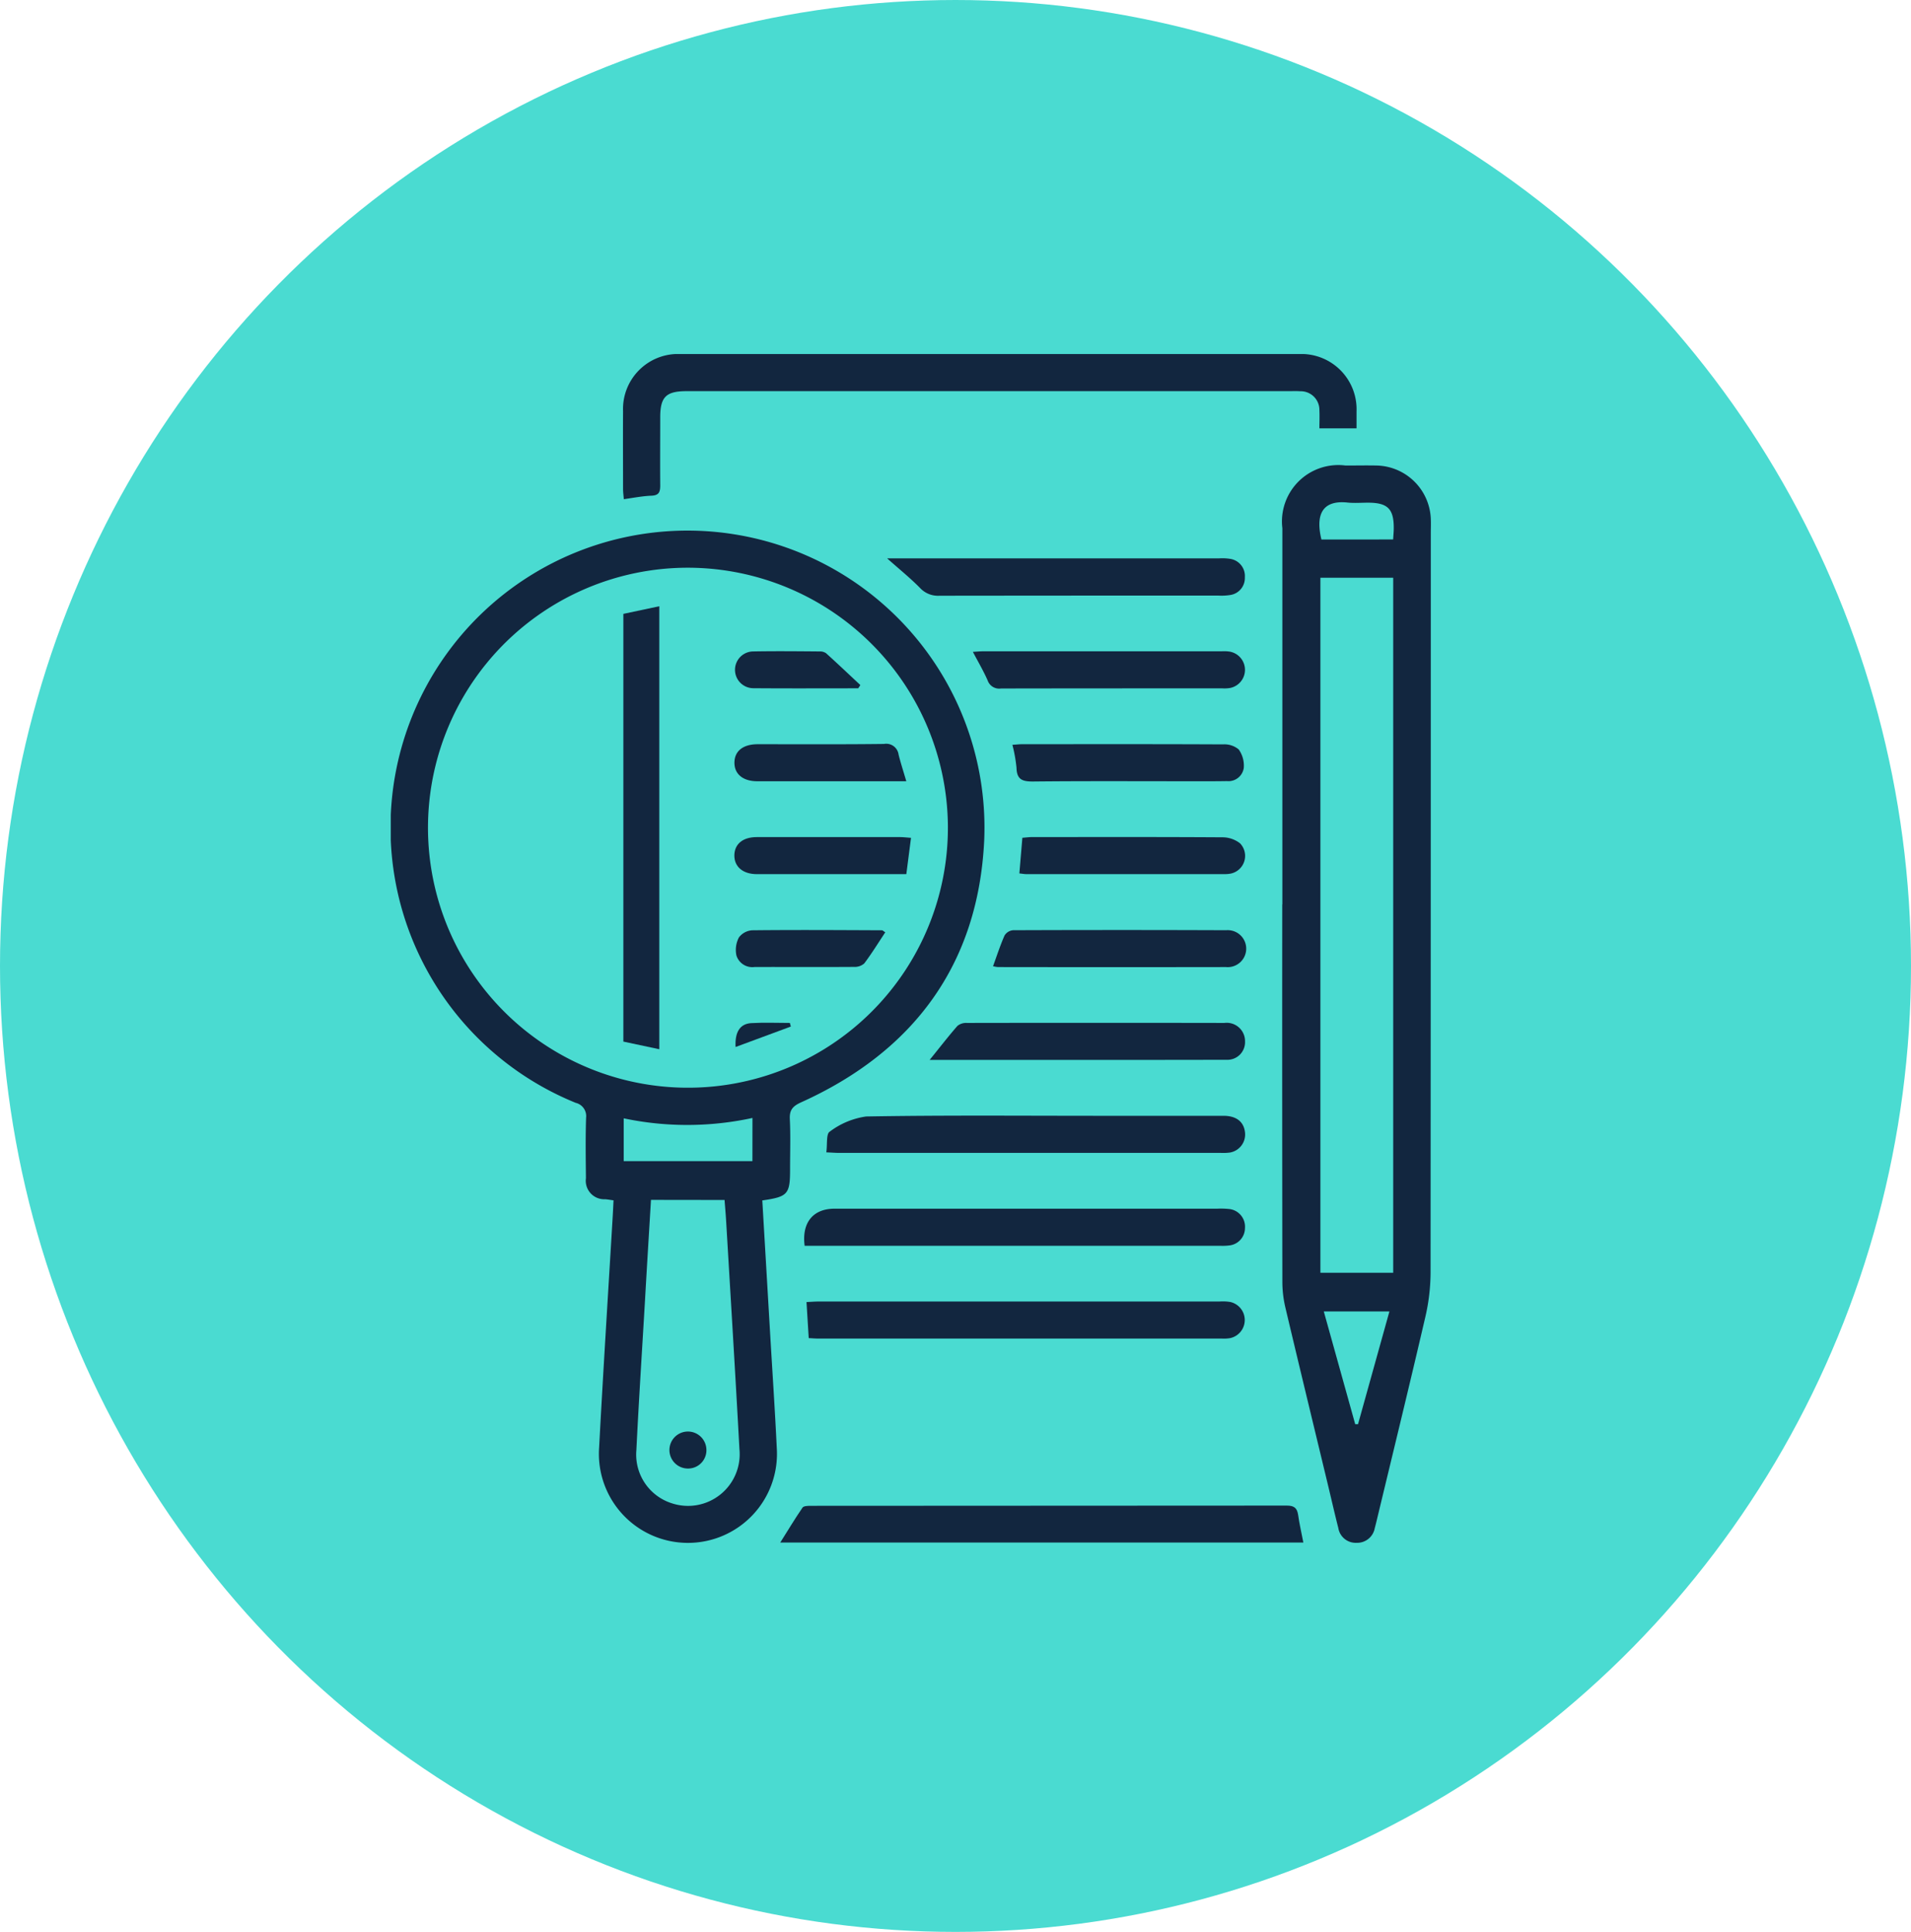 <svg xmlns="http://www.w3.org/2000/svg" xmlns:xlink="http://www.w3.org/1999/xlink" width="93" height="94" viewBox="0 0 93 94">
  <defs>
    <clipPath id="clip-path">
      <rect id="Rectángulo_57761" data-name="Rectángulo 57761" width="50.618" height="57.849" fill="#12263f"/>
    </clipPath>
  </defs>
  <g id="Grupo_183593" data-name="Grupo 183593" transform="translate(3192.551 11273.27)">
    <ellipse id="Elipse_4870" data-name="Elipse 4870" cx="46.5" cy="47" rx="46.5" ry="47" transform="translate(-3192.551 -11273.27)" fill="#4adbd1"/>
    <g id="Grupo_179733" data-name="Grupo 179733" transform="translate(-3173.534 -11256.045)">
      <g id="Grupo_179732" data-name="Grupo 179732" clip-path="url(#clip-path)">
        <path id="Trazado_229164" data-name="Trazado 229164" d="M18.081,108.705c.128,2.175.254,4.316.38,6.456.109,1.861.235,3.72.324,5.582a4.333,4.333,0,1,1-8.646-.007c.2-3.76.44-7.518.663-11.276.014-.242.025-.484.039-.76-.155-.021-.278-.043-.4-.054a.9.9,0,0,1-.943-1.024c-.01-.979-.025-1.959.007-2.937a.663.663,0,0,0-.506-.73A14.453,14.453,0,1,1,28.879,91.2c-.291,6.009-3.423,10.255-8.91,12.731-.4.182-.572.365-.549.817.041.808.011,1.619.012,2.428,0,1.227-.1,1.348-1.351,1.528M14.43,77.918A12.651,12.651,0,1,0,27.113,90.483,12.669,12.669,0,0,0,14.43,77.918m-1.767,30.759c-.1,1.673-.2,3.287-.291,4.9-.142,2.423-.3,4.846-.419,7.271a2.485,2.485,0,0,0,1.751,2.6,2.514,2.514,0,0,0,3.264-2.64c-.2-3.7-.428-7.4-.647-11.1-.02-.333-.05-.666-.077-1.026Zm4.939-3.986a14.967,14.967,0,0,1-6.266.018v2.082H17.6Z" transform="translate(0 -67.52)" fill="#12263f"/>
        <path id="Trazado_229165" data-name="Trazado 229165" d="M384,69.333q0-9.151,0-18.3a2.743,2.743,0,0,1,3.077-3.051c.508,0,1.017-.011,1.525,0a2.7,2.7,0,0,1,2.622,2.6c.01.226,0,.452,0,.678q0,17.991-.011,35.982a9.746,9.746,0,0,1-.256,2.172c-.761,3.281-1.562,6.552-2.349,9.827-.035.146-.07.293-.11.438a.87.87,0,0,1-.888.72.857.857,0,0,1-.887-.72c-.181-.711-.343-1.427-.515-2.14-.691-2.872-1.388-5.742-2.068-8.617A5.414,5.414,0,0,1,384,87.691q-.013-9.179-.006-18.358m5.4-15.892h-3.543V87.259h3.543Zm-3.378,35.7,1.529,5.486h.137l1.528-5.486Zm3.375-37.561c.012-.213.029-.377.03-.541.006-.944-.293-1.245-1.238-1.25-.338,0-.679.029-1.013-.006-.933-.1-1.638.27-1.269,1.8Z" transform="translate(-340.61 -42.556)" fill="#12263f"/>
        <path id="Trazado_229166" data-name="Trazado 229166" d="M135.681,3.616h-1.808c0-.277.014-.574,0-.869a.907.907,0,0,0-.927-.935c-.187-.014-.376-.005-.564-.005h-29.3c-1,0-1.286.277-1.288,1.263,0,1.11-.009,2.221,0,3.331,0,.319-.067.479-.428.493-.428.017-.854.1-1.343.17-.015-.182-.038-.341-.038-.5,0-1.261-.008-2.522,0-3.783A2.678,2.678,0,0,1,102.76,0Q117.836,0,132.911,0a2.688,2.688,0,0,1,2.77,2.789c0,.243,0,.486,0,.822" transform="translate(-88.681 0)" fill="#12263f"/>
        <path id="Trazado_229167" data-name="Trazado 229167" d="M193.22,497.739H167.765c.367-.583.708-1.151,1.084-1.7.059-.085.272-.086.414-.086q11.577-.006,23.154-.011c.355,0,.5.115.551.456.059.427.158.847.252,1.336" transform="translate(-148.81 -439.91)" fill="#12263f"/>
        <path id="Trazado_229168" data-name="Trazado 229168" d="M179.17,409.771l-.108-1.754c.231-.011.43-.028.628-.028q9.743,0,19.485,0a2.276,2.276,0,0,1,.506.023.9.9,0,0,1-.01,1.761,1.824,1.824,0,0,1-.394.02H179.623c-.129,0-.258-.012-.453-.022" transform="translate(-158.83 -361.888)" fill="#12263f"/>
        <path id="Trazado_229169" data-name="Trazado 229169" d="M178.071,369.8c-.148-1.134.426-1.8,1.45-1.8h18.622a3.861,3.861,0,0,1,.619.019.864.864,0,0,1,.738.923.853.853,0,0,1-.762.846,2.592,2.592,0,0,1-.45.016H178.071" transform="translate(-157.93 -326.414)" fill="#12263f"/>
        <path id="Trazado_229170" data-name="Trazado 229170" d="M187.607,329.724c.054-.39-.013-.893.165-1a3.822,3.822,0,0,1,1.773-.739c3.762-.066,7.525-.033,11.288-.033,2.032,0,4.064,0,6.1,0,.627,0,.989.288,1.048.8a.89.89,0,0,1-.73.987,2.575,2.575,0,0,1-.45.018q-9.285,0-18.57,0c-.166,0-.333-.014-.62-.027" transform="translate(-166.41 -290.886)" fill="#12263f"/>
        <path id="Trazado_229171" data-name="Trazado 229171" d="M213.873,87.986H230.01a2.448,2.448,0,0,1,.562.025.843.843,0,0,1,.7.9.832.832,0,0,1-.686.853,2.675,2.675,0,0,1-.618.031q-6.778,0-13.556.008a1.188,1.188,0,0,1-.943-.374c-.468-.477-.993-.9-1.6-1.439" transform="translate(-189.708 -78.042)" fill="#12263f"/>
        <path id="Trazado_229172" data-name="Trazado 229172" d="M232.123,289.81c.5-.616.909-1.148,1.351-1.653a.665.665,0,0,1,.454-.143q6.267-.011,12.535,0a.891.891,0,0,1,1.006.9.857.857,0,0,1-.895.893c-4.779.01-9.558.006-14.451.006" transform="translate(-205.896 -255.466)" fill="#12263f"/>
        <path id="Trazado_229173" data-name="Trazado 229173" d="M250.713,128.027c.208-.012.35-.027.492-.027q5.81,0,11.62,0a1.817,1.817,0,0,1,.394.017.9.9,0,0,1,.03,1.764,1.583,1.583,0,0,1-.393.022c-3.591,0-7.182,0-10.773.007a.594.594,0,0,1-.65-.391c-.2-.458-.456-.891-.719-1.392" transform="translate(-222.385 -113.535)" fill="#12263f"/>
        <path id="Trazado_229174" data-name="Trazado 229174" d="M259.427,249.775c.189-.519.349-1.017.559-1.491a.545.545,0,0,1,.411-.255q5.188-.02,10.375,0a.9.9,0,1,1-.011,1.793q-5.548.009-11.1,0a1.582,1.582,0,0,1-.239-.042" transform="translate(-230.115 -219.993)" fill="#12263f"/>
        <path id="Trazado_229175" data-name="Trazado 229175" d="M267.742,168.041c.2-.013.347-.03.495-.03,3.252,0,6.5-.007,9.755.009a1.08,1.08,0,0,1,.763.246,1.348,1.348,0,0,1,.246.91.754.754,0,0,1-.819.631c-.639.011-1.278.007-1.917.007-2.5,0-5-.014-7.5.012-.514.005-.809-.076-.823-.664a7.2,7.2,0,0,0-.2-1.12" transform="translate(-237.49 -149.026)" fill="#12263f"/>
        <path id="Trazado_229176" data-name="Trazado 229176" d="M270.743,209.766l.146-1.733c.179-.014.325-.035.472-.035,3.085,0,6.171-.009,9.256.011a1.392,1.392,0,0,1,.866.294.88.88,0,0,1-.437,1.468,1.412,1.412,0,0,1-.336.029q-4.825,0-9.651,0c-.073,0-.146-.015-.315-.034" transform="translate(-240.152 -184.494)" fill="#12263f"/>
        <path id="Trazado_229177" data-name="Trazado 229177" d="M101.931,130.172l-1.749-.372V108.989l1.749-.371Z" transform="translate(-88.863 -96.345)" fill="#12263f"/>
        <path id="Trazado_229178" data-name="Trazado 229178" d="M156.612,208.044l-.228,1.767h-1.352q-2.958,0-5.917,0c-.69,0-1.11-.364-1.1-.927.013-.543.416-.875,1.088-.876q3.494-.005,6.988,0c.146,0,.292.02.517.036" transform="translate(-131.294 -184.503)" fill="#12263f"/>
        <path id="Trazado_229179" data-name="Trazado 229179" d="M156.388,169.729h-.99q-3.13,0-6.26,0c-.7,0-1.119-.35-1.114-.91s.42-.891,1.131-.892c2.049,0,4.1.012,6.147-.013a.607.607,0,0,1,.711.522c.1.4.227.789.375,1.294" transform="translate(-131.299 -148.941)" fill="#12263f"/>
        <path id="Trazado_229180" data-name="Trazado 229180" d="M155.884,248.159c-.338.51-.658,1.031-1.024,1.517a.706.706,0,0,1-.5.168c-1.613.011-3.227,0-4.84.005a.809.809,0,0,1-.88-.559,1.3,1.3,0,0,1,.122-.882.876.876,0,0,1,.655-.346c2.1-.023,4.205-.009,6.308,0,.029,0,.058.035.16.1" transform="translate(-131.818 -220.023)" fill="#12263f"/>
        <path id="Trazado_229181" data-name="Trazado 229181" d="M154.044,129.786c-1.705,0-3.411.009-5.116-.005a.895.895,0,0,1-.021-1.789c1.088-.02,2.176-.009,3.264,0a.505.505,0,0,1,.314.089c.562.508,1.112,1.03,1.666,1.547l-.107.162" transform="translate(-131.298 -113.52)" fill="#12263f"/>
        <path id="Trazado_229182" data-name="Trazado 229182" d="M148.488,289.16c-.043-.739.226-1.131.759-1.162.626-.037,1.255-.009,1.883-.009l.046.176-2.687.994" transform="translate(-131.707 -255.441)" fill="#12263f"/>
        <path id="Trazado_229183" data-name="Trazado 229183" d="M120.954,465.858a.9.9,0,1,1,.87-.913.889.889,0,0,1-.87.913" transform="translate(-106.463 -411.63)" fill="#12263f"/>
      </g>
    </g>
  </g>
</svg>
